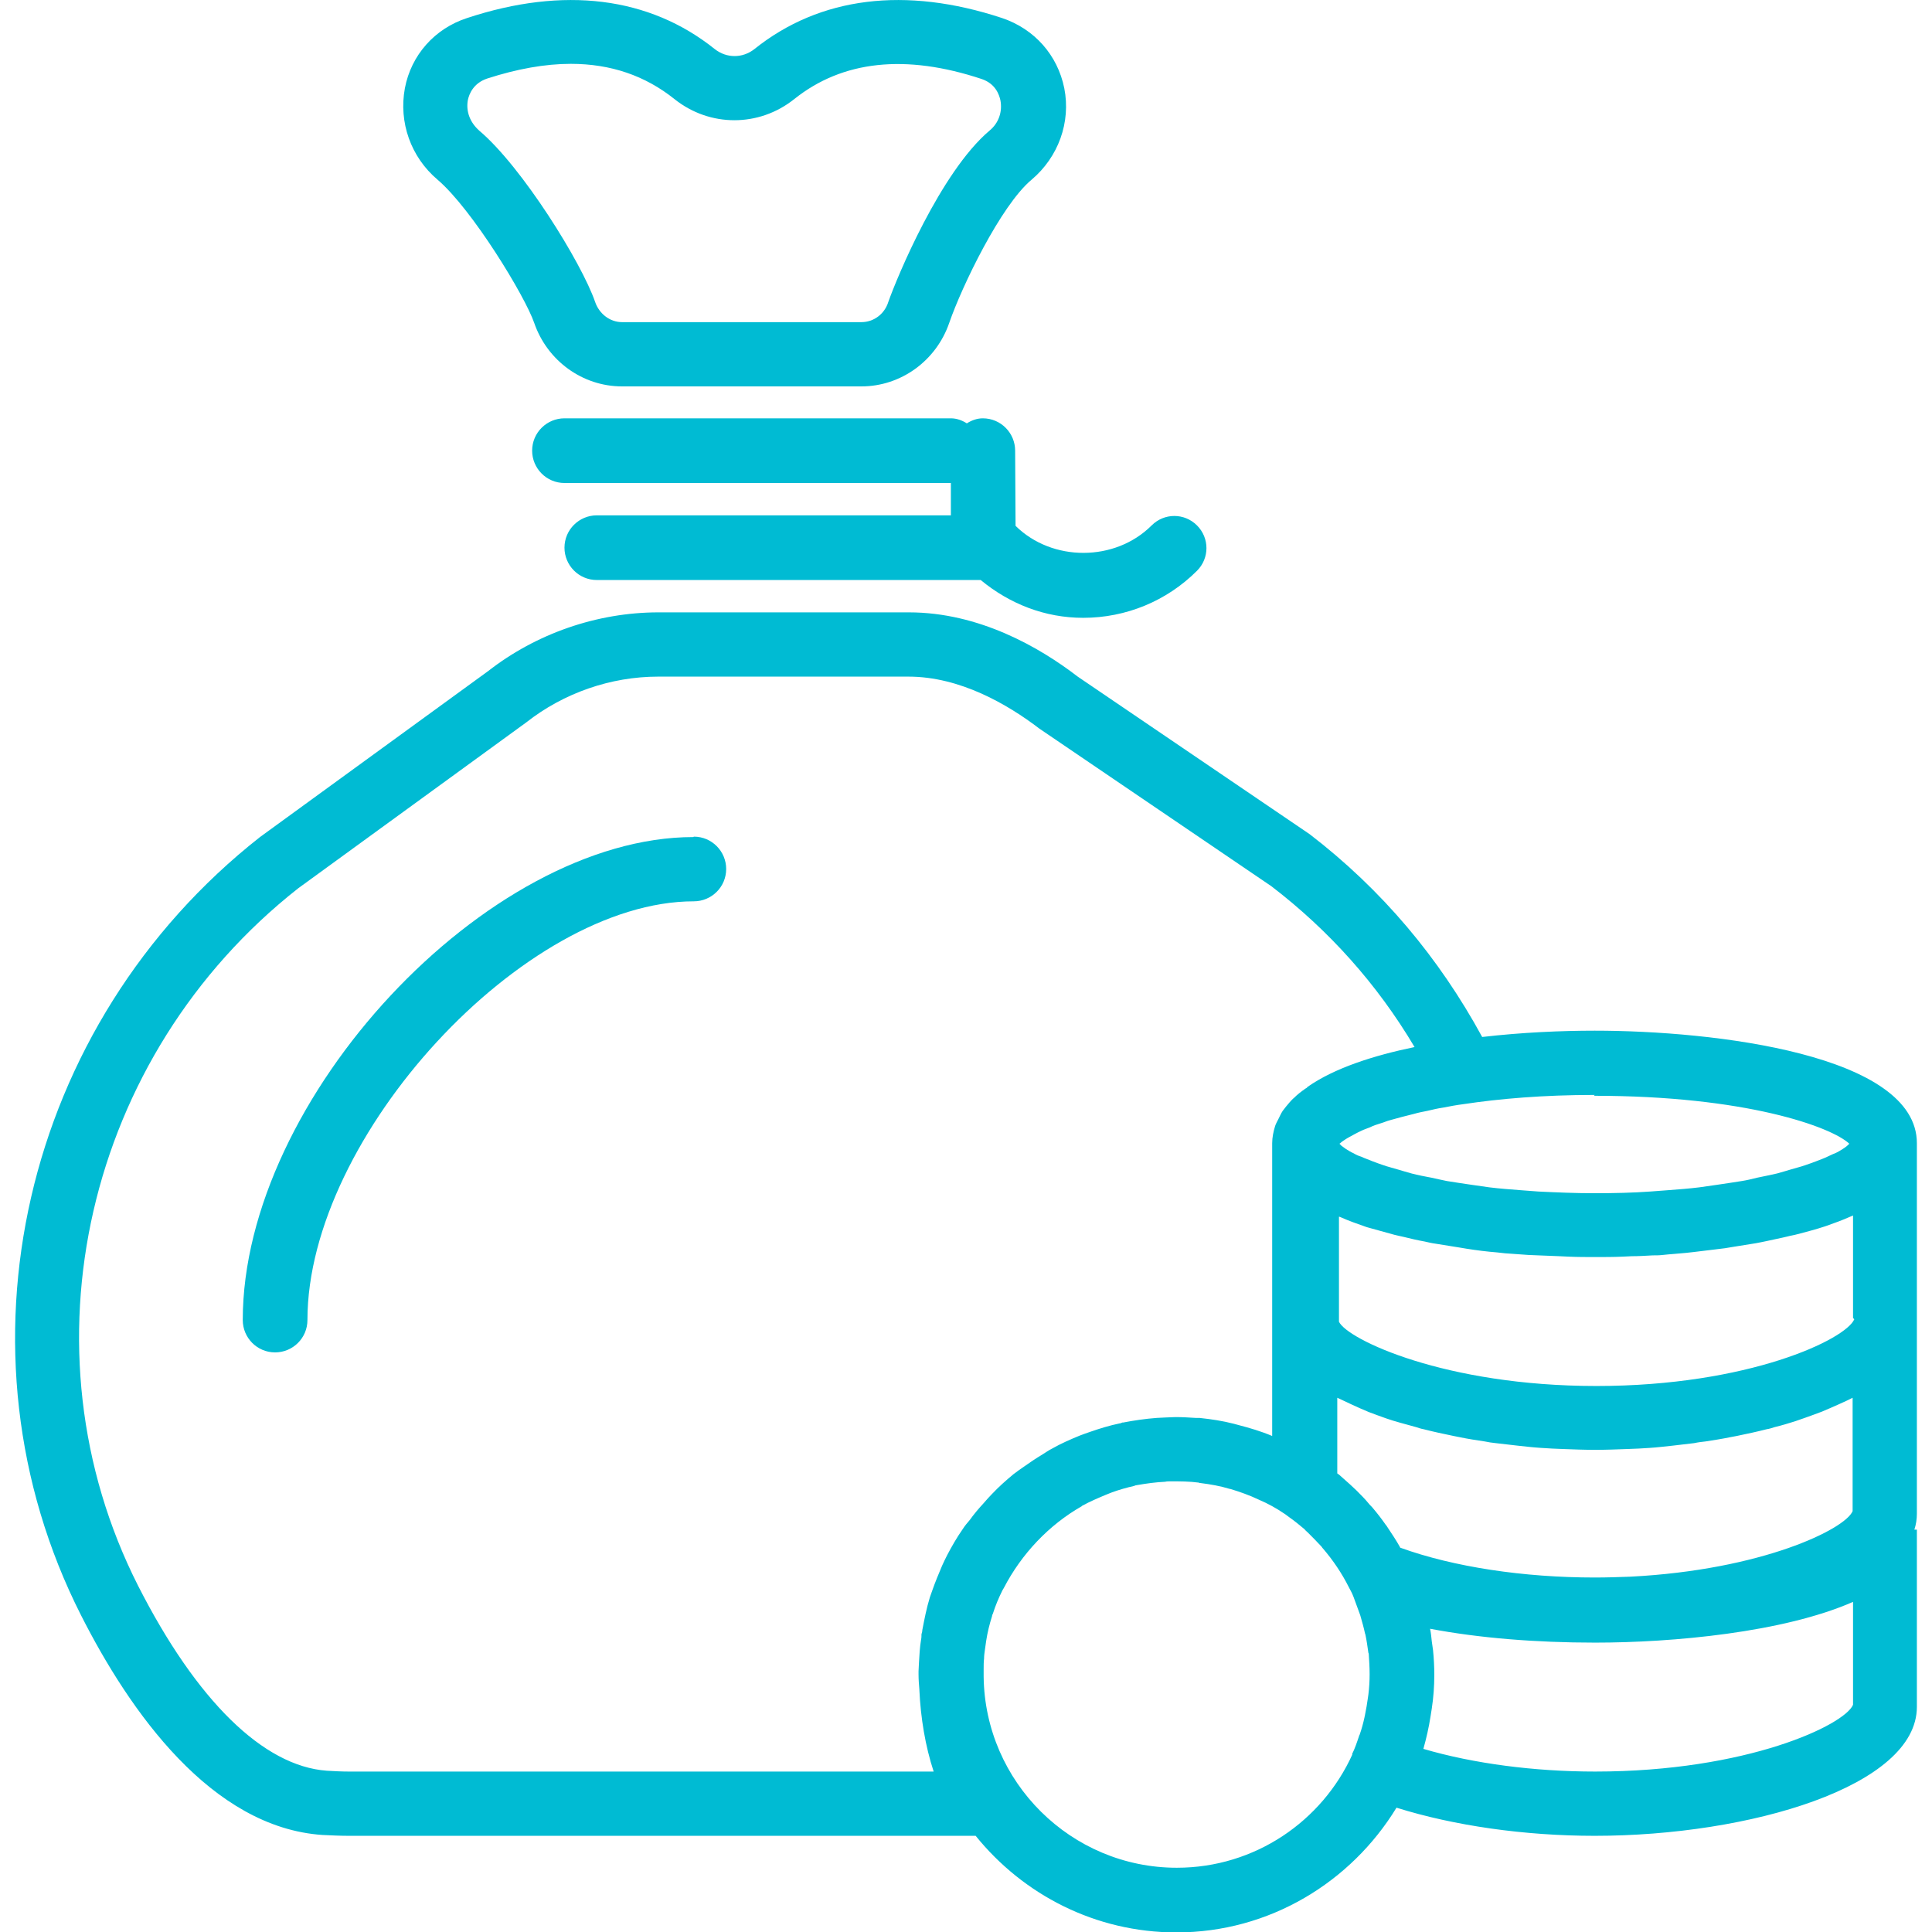 <svg xmlns="http://www.w3.org/2000/svg" viewBox="0 0 46 46" width="46" height="46">
	<style>
		tspan { white-space:pre }
		.shp0 { fill: #00bbd3 } 
	</style>
	<g id="Layer">
		<path id="Layer" class="shp0" d="M10.42,4.28c-0.64,-0.54 -0.93,-1.37 -0.78,-2.18c0.15,-0.79 0.71,-1.42 1.48,-1.67c2.3,-0.76 4.34,-0.51 5.9,0.74c0.28,0.22 0.66,0.22 0.94,0c1.56,-1.25 3.6,-1.5 5.9,-0.74c0.77,0.26 1.32,0.88 1.48,1.67c0.16,0.81 -0.14,1.64 -0.78,2.18c-0.73,0.61 -1.66,2.54 -1.96,3.41c-0.31,0.9 -1.15,1.51 -2.09,1.51h-5.7c-0.94,0 -1.78,-0.61 -2.09,-1.51c-0.22,-0.64 -1.48,-2.71 -2.3,-3.41zM11.41,3.11c1.02,0.86 2.44,3.15 2.76,4.08c0.1,0.29 0.36,0.48 0.64,0.48h5.7c0.29,0 0.55,-0.19 0.64,-0.48c0.2,-0.57 1.24,-3.09 2.41,-4.08c0.22,-0.18 0.31,-0.45 0.26,-0.72c-0.03,-0.14 -0.12,-0.4 -0.45,-0.51c-1.81,-0.6 -3.31,-0.44 -4.46,0.48c-0.84,0.67 -2.01,0.67 -2.85,0c-0.7,-0.56 -1.52,-0.84 -2.47,-0.84c-0.61,0 -1.28,0.12 -1.99,0.35c-0.33,0.11 -0.43,0.37 -0.46,0.51c-0.05,0.27 0.05,0.53 0.26,0.72z" />
		<path id="Layer" class="shp0" d="M24.17,10.73c0,-0.42 -0.34,-0.77 -0.77,-0.77c-0.14,0 -0.27,0.05 -0.38,0.12c-0.11,-0.07 -0.24,-0.12 -0.38,-0.12h-9.2c-0.42,0 -0.77,0.34 -0.77,0.77c0,0.42 0.34,0.77 0.77,0.77h9.2v0.77h-8.43c-0.42,0 -0.77,0.34 -0.77,0.77c0,0.42 0.34,0.77 0.77,0.77h9.14c0.69,0.57 1.53,0.9 2.44,0.9c1.02,0 1.99,-0.4 2.71,-1.12c0.3,-0.3 0.3,-0.78 0,-1.08c-0.3,-0.3 -0.78,-0.3 -1.08,0c-0.87,0.87 -2.37,0.87 -3.24,0.01z" />
		<path id="Layer" class="shp0" d="M16.51,19.93c-4.92,0 -10.73,6.23 -10.73,11.5c0,0.42 0.34,0.77 0.77,0.77c0.42,0 0.77,-0.34 0.77,-0.77c0,-4.38 5.16,-9.97 9.2,-9.97c0.42,0 0.77,-0.34 0.77,-0.77c0,-0.42 -0.34,-0.77 -0.77,-0.77z" />
		<path id="Layer" class="shp0" d="M45.64,27.22v8.82c0,0.13 -0.02,0.26 -0.06,0.38h0.06v4.22c0,1.89 -3.98,3.07 -7.67,3.07c-1.67,0 -3.35,-0.24 -4.72,-0.67c-1.08,1.77 -3.02,2.97 -5.24,2.97c-1.93,0 -3.65,-0.9 -4.78,-2.3h-14.92c-0.21,0 -0.42,-0.01 -0.63,-0.02c-2.65,-0.18 -4.59,-2.94 -5.75,-5.23c-3.19,-6.29 -1.4,-14.08 4.26,-18.53l5.43,-3.95c1.14,-0.89 2.59,-1.4 4.06,-1.4h5.96c1.67,0 3.11,0.83 4.02,1.53l5.52,3.75c1.72,1.32 3.08,2.94 4.11,4.83c0.95,-0.11 1.89,-0.15 2.68,-0.15c2.85,0 7.67,0.57 7.67,2.68zM37.97,26.07c-1.23,0 -2.27,0.09 -3.13,0.22c-0.16,0.02 -0.32,0.05 -0.47,0.08c-0.14,0.02 -0.26,0.05 -0.39,0.08c-0.1,0.02 -0.21,0.04 -0.31,0.07c-0.21,0.05 -0.39,0.1 -0.57,0.15c-0.08,0.02 -0.14,0.05 -0.21,0.07c-0.1,0.03 -0.19,0.06 -0.27,0.1c-0.07,0.03 -0.14,0.05 -0.2,0.08c-0.06,0.03 -0.11,0.05 -0.16,0.08c-0.09,0.05 -0.17,0.09 -0.23,0.13c-0.04,0.03 -0.08,0.05 -0.11,0.08c-0.01,0.01 -0.02,0.02 -0.03,0.02c0.02,0.02 0.03,0.03 0.05,0.05c0.03,0.02 0.07,0.05 0.11,0.08c0.05,0.03 0.11,0.07 0.18,0.1c0.05,0.03 0.11,0.06 0.18,0.08c0.08,0.04 0.18,0.07 0.27,0.11c0.08,0.03 0.16,0.06 0.25,0.09c0.11,0.04 0.24,0.07 0.37,0.11c0.1,0.03 0.2,0.06 0.31,0.09c0.15,0.04 0.31,0.07 0.47,0.1c0.12,0.03 0.24,0.05 0.37,0.08c0.18,0.03 0.39,0.06 0.59,0.09c0.14,0.02 0.27,0.04 0.42,0.06c0.24,0.03 0.51,0.05 0.77,0.07c0.13,0.01 0.26,0.02 0.4,0.03c0.42,0.02 0.86,0.04 1.33,0.04c0.47,0 0.92,-0.01 1.33,-0.04c0.14,-0.01 0.26,-0.02 0.4,-0.03c0.27,-0.02 0.53,-0.04 0.77,-0.07c0.15,-0.02 0.28,-0.04 0.42,-0.06c0.2,-0.03 0.41,-0.06 0.59,-0.09c0.13,-0.02 0.25,-0.05 0.37,-0.08c0.16,-0.03 0.33,-0.07 0.47,-0.1c0.11,-0.03 0.21,-0.06 0.31,-0.09c0.13,-0.04 0.26,-0.07 0.37,-0.11c0.09,-0.03 0.17,-0.06 0.25,-0.09c0.1,-0.04 0.19,-0.07 0.27,-0.11c0.07,-0.03 0.12,-0.06 0.18,-0.08c0.07,-0.03 0.13,-0.07 0.18,-0.1c0.04,-0.03 0.08,-0.05 0.11,-0.08c0.02,-0.02 0.04,-0.03 0.05,-0.05c-0.43,-0.4 -2.46,-1.14 -6.08,-1.14zM31.97,33.34c-0.04,-0.02 -0.09,-0.04 -0.13,-0.06c0,0.84 0,1.5 0,1.8c0.01,0.01 0.02,0.02 0.03,0.02c0.09,0.08 0.18,0.16 0.27,0.24c0.05,0.05 0.11,0.1 0.16,0.15c0.1,0.1 0.2,0.2 0.29,0.31c0.03,0.04 0.07,0.07 0.1,0.11c0.11,0.13 0.21,0.26 0.3,0.39c0.02,0.02 0.03,0.04 0.05,0.07c0.1,0.15 0.2,0.3 0.29,0.46c0,0.01 0.01,0.02 0.01,0.02c1.27,0.46 2.94,0.71 4.63,0.71c0.3,0 0.57,-0.01 0.85,-0.02c3.13,-0.16 5.11,-1.13 5.29,-1.56l0,-2.7c-0.04,0.02 -0.08,0.04 -0.12,0.06c-0.13,0.06 -0.26,0.12 -0.4,0.18c-0.07,0.03 -0.14,0.06 -0.21,0.09c-0.13,0.05 -0.27,0.1 -0.41,0.15c-0.08,0.03 -0.15,0.05 -0.23,0.08c-0.16,0.05 -0.32,0.1 -0.49,0.14c-0.06,0.02 -0.12,0.04 -0.19,0.05c-0.23,0.06 -0.47,0.11 -0.71,0.16c-0.05,0.01 -0.11,0.02 -0.16,0.03c-0.19,0.04 -0.39,0.07 -0.58,0.1c-0.09,0.01 -0.18,0.02 -0.27,0.04c-0.17,0.02 -0.34,0.04 -0.51,0.06c-0.09,0.01 -0.19,0.02 -0.28,0.03c-0.18,0.02 -0.36,0.03 -0.54,0.04c-0.08,0 -0.17,0.01 -0.25,0.01c-0.26,0.01 -0.52,0.02 -0.78,0.02c-0.26,0 -0.52,-0.01 -0.78,-0.02c-0.08,0 -0.16,-0.01 -0.24,-0.01c-0.18,-0.01 -0.36,-0.02 -0.55,-0.04c-0.09,-0.01 -0.18,-0.02 -0.28,-0.03c-0.18,-0.02 -0.35,-0.04 -0.52,-0.06c-0.09,-0.01 -0.17,-0.02 -0.26,-0.04c-0.2,-0.03 -0.4,-0.06 -0.59,-0.1c-0.05,-0.01 -0.1,-0.02 -0.15,-0.03c-0.24,-0.05 -0.48,-0.1 -0.71,-0.16c-0.06,-0.01 -0.12,-0.03 -0.18,-0.05c-0.17,-0.05 -0.34,-0.09 -0.5,-0.14c-0.08,-0.02 -0.15,-0.05 -0.22,-0.07c-0.14,-0.05 -0.28,-0.1 -0.41,-0.15c-0.07,-0.03 -0.14,-0.06 -0.21,-0.09c-0.14,-0.06 -0.26,-0.12 -0.39,-0.18zM21.89,40.23c-0.01,-0.12 -0.02,-0.24 -0.02,-0.36c0,-0.03 0,-0.06 0,-0.08c0,-0.07 0.01,-0.13 0.01,-0.2c0.01,-0.18 0.02,-0.37 0.05,-0.55c0.01,-0.04 0.01,-0.09 0.01,-0.13c0.01,-0.03 0.02,-0.07 0.02,-0.1c0.05,-0.26 0.1,-0.52 0.18,-0.78c0.02,-0.06 0.04,-0.11 0.06,-0.17c0.07,-0.2 0.15,-0.39 0.23,-0.58c0.04,-0.09 0.08,-0.17 0.12,-0.25c0.11,-0.21 0.23,-0.42 0.37,-0.62c0.05,-0.08 0.11,-0.15 0.17,-0.22c0.1,-0.14 0.21,-0.27 0.33,-0.4c0.07,-0.08 0.13,-0.15 0.2,-0.22c0.16,-0.17 0.33,-0.32 0.51,-0.47c0.08,-0.06 0.16,-0.12 0.25,-0.18c0.14,-0.1 0.29,-0.2 0.44,-0.29c0.08,-0.05 0.15,-0.1 0.23,-0.14c0.21,-0.12 0.44,-0.22 0.66,-0.31c0.08,-0.03 0.16,-0.06 0.25,-0.09c0.23,-0.08 0.46,-0.15 0.7,-0.2c0.02,0 0.04,-0.01 0.06,-0.02c0.01,0 0.01,0 0.02,0c0.26,-0.05 0.53,-0.09 0.8,-0.11c0.07,0 0.13,-0.01 0.2,-0.01c0.08,0 0.16,-0.01 0.25,-0.01c0.16,0 0.32,0.01 0.48,0.02c0.03,0 0.06,0 0.09,0c0.28,0.03 0.55,0.07 0.82,0.14c0.04,0.01 0.07,0.02 0.11,0.03c0.27,0.07 0.54,0.15 0.8,0.26v-6.97c0,-0.14 0.03,-0.28 0.07,-0.41c0.02,-0.06 0.05,-0.11 0.08,-0.17c0.03,-0.06 0.06,-0.13 0.1,-0.19c0.05,-0.07 0.11,-0.14 0.17,-0.21c0.03,-0.03 0.06,-0.07 0.1,-0.1c0.08,-0.08 0.17,-0.15 0.27,-0.22c0.02,-0.01 0.04,-0.02 0.05,-0.04c0.64,-0.45 1.58,-0.75 2.55,-0.95c-0.89,-1.5 -2.04,-2.78 -3.41,-3.83l-5.52,-3.75c-0.76,-0.58 -1.89,-1.24 -3.12,-1.24h-5.96c-1.13,0 -2.25,0.39 -3.14,1.09l-5.43,3.95c-5.06,3.98 -6.67,10.97 -3.81,16.61c1.39,2.73 2.98,4.29 4.49,4.4c0.17,0.01 0.35,0.02 0.53,0.02h13.92c-0.2,-0.61 -0.31,-1.28 -0.34,-1.94zM32.19,41.77c0.07,-0.14 0.12,-0.29 0.17,-0.44c0,-0.01 0,-0.01 0.01,-0.02c0.05,-0.14 0.09,-0.29 0.12,-0.43c0,-0.02 0.01,-0.03 0.01,-0.05c0.03,-0.14 0.05,-0.27 0.07,-0.41c0,-0.02 0.01,-0.05 0.01,-0.07c0.02,-0.16 0.03,-0.32 0.03,-0.49c0,-0.16 -0.01,-0.32 -0.02,-0.47c0,-0.01 0,-0.02 -0.01,-0.04c-0.02,-0.14 -0.04,-0.29 -0.07,-0.43c0,-0.01 -0.01,-0.02 -0.01,-0.03c-0.03,-0.14 -0.07,-0.28 -0.11,-0.42c0,-0.01 -0.01,-0.02 -0.01,-0.03c-0.05,-0.14 -0.1,-0.27 -0.15,-0.41c-0.03,-0.08 -0.07,-0.16 -0.11,-0.23c-0.17,-0.34 -0.38,-0.65 -0.62,-0.93c-0.01,-0.01 -0.02,-0.02 -0.03,-0.04c-0.11,-0.12 -0.22,-0.23 -0.33,-0.34c-0.03,-0.03 -0.06,-0.05 -0.08,-0.08c-0.12,-0.1 -0.24,-0.2 -0.37,-0.29c-0.03,-0.02 -0.05,-0.04 -0.08,-0.06l-0.03,-0.02c-0.19,-0.13 -0.39,-0.24 -0.6,-0.33c-0.23,-0.11 -0.46,-0.19 -0.69,-0.26c0,0 -0.01,0 -0.01,0c-0.23,-0.07 -0.46,-0.11 -0.7,-0.14c-0.01,0 -0.02,0 -0.04,-0.01c-0.22,-0.03 -0.45,-0.03 -0.67,-0.03c-0.04,0 -0.09,0 -0.13,0.01c-0.22,0.01 -0.44,0.04 -0.67,0.08c-0.02,0 -0.05,0.01 -0.07,0.02c-0.18,0.04 -0.35,0.09 -0.52,0.15c-0.05,0.02 -0.1,0.04 -0.15,0.06c-0.19,0.08 -0.38,0.16 -0.56,0.26c0,0 -0.01,0 -0.01,0.01c-0.79,0.45 -1.44,1.14 -1.86,1.95c-0.01,0.02 -0.02,0.03 -0.03,0.05c-0.09,0.18 -0.17,0.37 -0.23,0.56c-0.01,0.02 -0.02,0.04 -0.02,0.06c-0.06,0.19 -0.11,0.39 -0.14,0.59c-0.01,0.07 -0.02,0.14 -0.03,0.21c-0.01,0.07 -0.02,0.14 -0.02,0.21c-0.01,0.08 -0.01,0.17 -0.01,0.25c0,0.06 0,0.12 0,0.18c0.03,2.51 2.08,4.55 4.6,4.55c1.86,0 3.46,-1.11 4.18,-2.7zM44.12,40.58l0,-2.44c-1.66,0.73 -4.3,0.97 -6.14,0.97c-1.42,0 -2.77,-0.11 -3.93,-0.33c0.02,0.1 0.03,0.2 0.04,0.3c0.01,0.07 0.02,0.14 0.03,0.21c0.02,0.2 0.03,0.39 0.03,0.59c0,0.27 -0.02,0.54 -0.06,0.8c-0.01,0.06 -0.02,0.12 -0.03,0.19c-0.04,0.26 -0.1,0.52 -0.17,0.77c0,0 0,0 0,0c1.19,0.35 2.64,0.54 4.09,0.54c3.62,0 5.94,-1.11 6.14,-1.59zM44.12,31.38l0,-2.44c-0.02,0.01 -0.05,0.02 -0.07,0.03c-0.18,0.08 -0.37,0.15 -0.57,0.22c-0.01,0 -0.02,0.01 -0.03,0.01c-0.21,0.07 -0.44,0.13 -0.67,0.19c-0.07,0.02 -0.15,0.03 -0.22,0.05c-0.16,0.04 -0.33,0.07 -0.5,0.11c-0.08,0.02 -0.16,0.03 -0.25,0.05c-0.19,0.03 -0.37,0.06 -0.56,0.09c-0.06,0.01 -0.12,0.02 -0.18,0.03c-0.25,0.03 -0.5,0.06 -0.74,0.09c-0.06,0.01 -0.12,0.01 -0.18,0.02c-0.19,0.02 -0.38,0.03 -0.56,0.05c-0.08,0.01 -0.16,0.01 -0.24,0.01c-0.17,0.01 -0.34,0.02 -0.5,0.02c-0.07,0 -0.14,0.01 -0.21,0.01c-0.22,0.01 -0.44,0.01 -0.65,0.01c-0.21,0 -0.43,0 -0.65,-0.01c-0.07,0 -0.14,-0.01 -0.21,-0.01c-0.17,-0.01 -0.33,-0.01 -0.5,-0.02c-0.08,0 -0.16,-0.01 -0.24,-0.01c-0.19,-0.01 -0.37,-0.03 -0.56,-0.04c-0.06,-0.01 -0.12,-0.01 -0.18,-0.02c-0.25,-0.02 -0.49,-0.05 -0.74,-0.09c-0.06,-0.01 -0.12,-0.02 -0.18,-0.03c-0.19,-0.03 -0.38,-0.06 -0.56,-0.09c-0.08,-0.01 -0.16,-0.03 -0.25,-0.05c-0.17,-0.03 -0.34,-0.07 -0.5,-0.11c-0.08,-0.02 -0.15,-0.03 -0.22,-0.05c-0.22,-0.06 -0.44,-0.12 -0.65,-0.18c-0.01,0 -0.02,-0.01 -0.03,-0.01c-0.2,-0.07 -0.4,-0.14 -0.58,-0.22c-0.02,-0.01 -0.04,-0.02 -0.06,-0.02c0,0.74 0,1.63 0,2.5c0.2,0.42 2.52,1.53 6.13,1.53c3.62,0 5.94,-1.11 6.14,-1.59z" />
	</g>
	<g id="Layer">
	</g>
	<g id="Layer">
	</g>
	<g id="Layer">
	</g>
	<g id="Layer">
	</g>
	<g id="Layer">
	</g>
	<g id="Layer">
	</g>
	<g id="Layer">
	</g>
	<g id="Layer">
	</g>
	<g id="Layer">
	</g>
	<g id="Layer">
	</g>
	<g id="Layer">
	</g>
	<g id="Layer">
	</g>
	<g id="Layer">
	</g>
	<g id="Layer">
	</g>
	<g id="Layer">
	</g>
</svg>